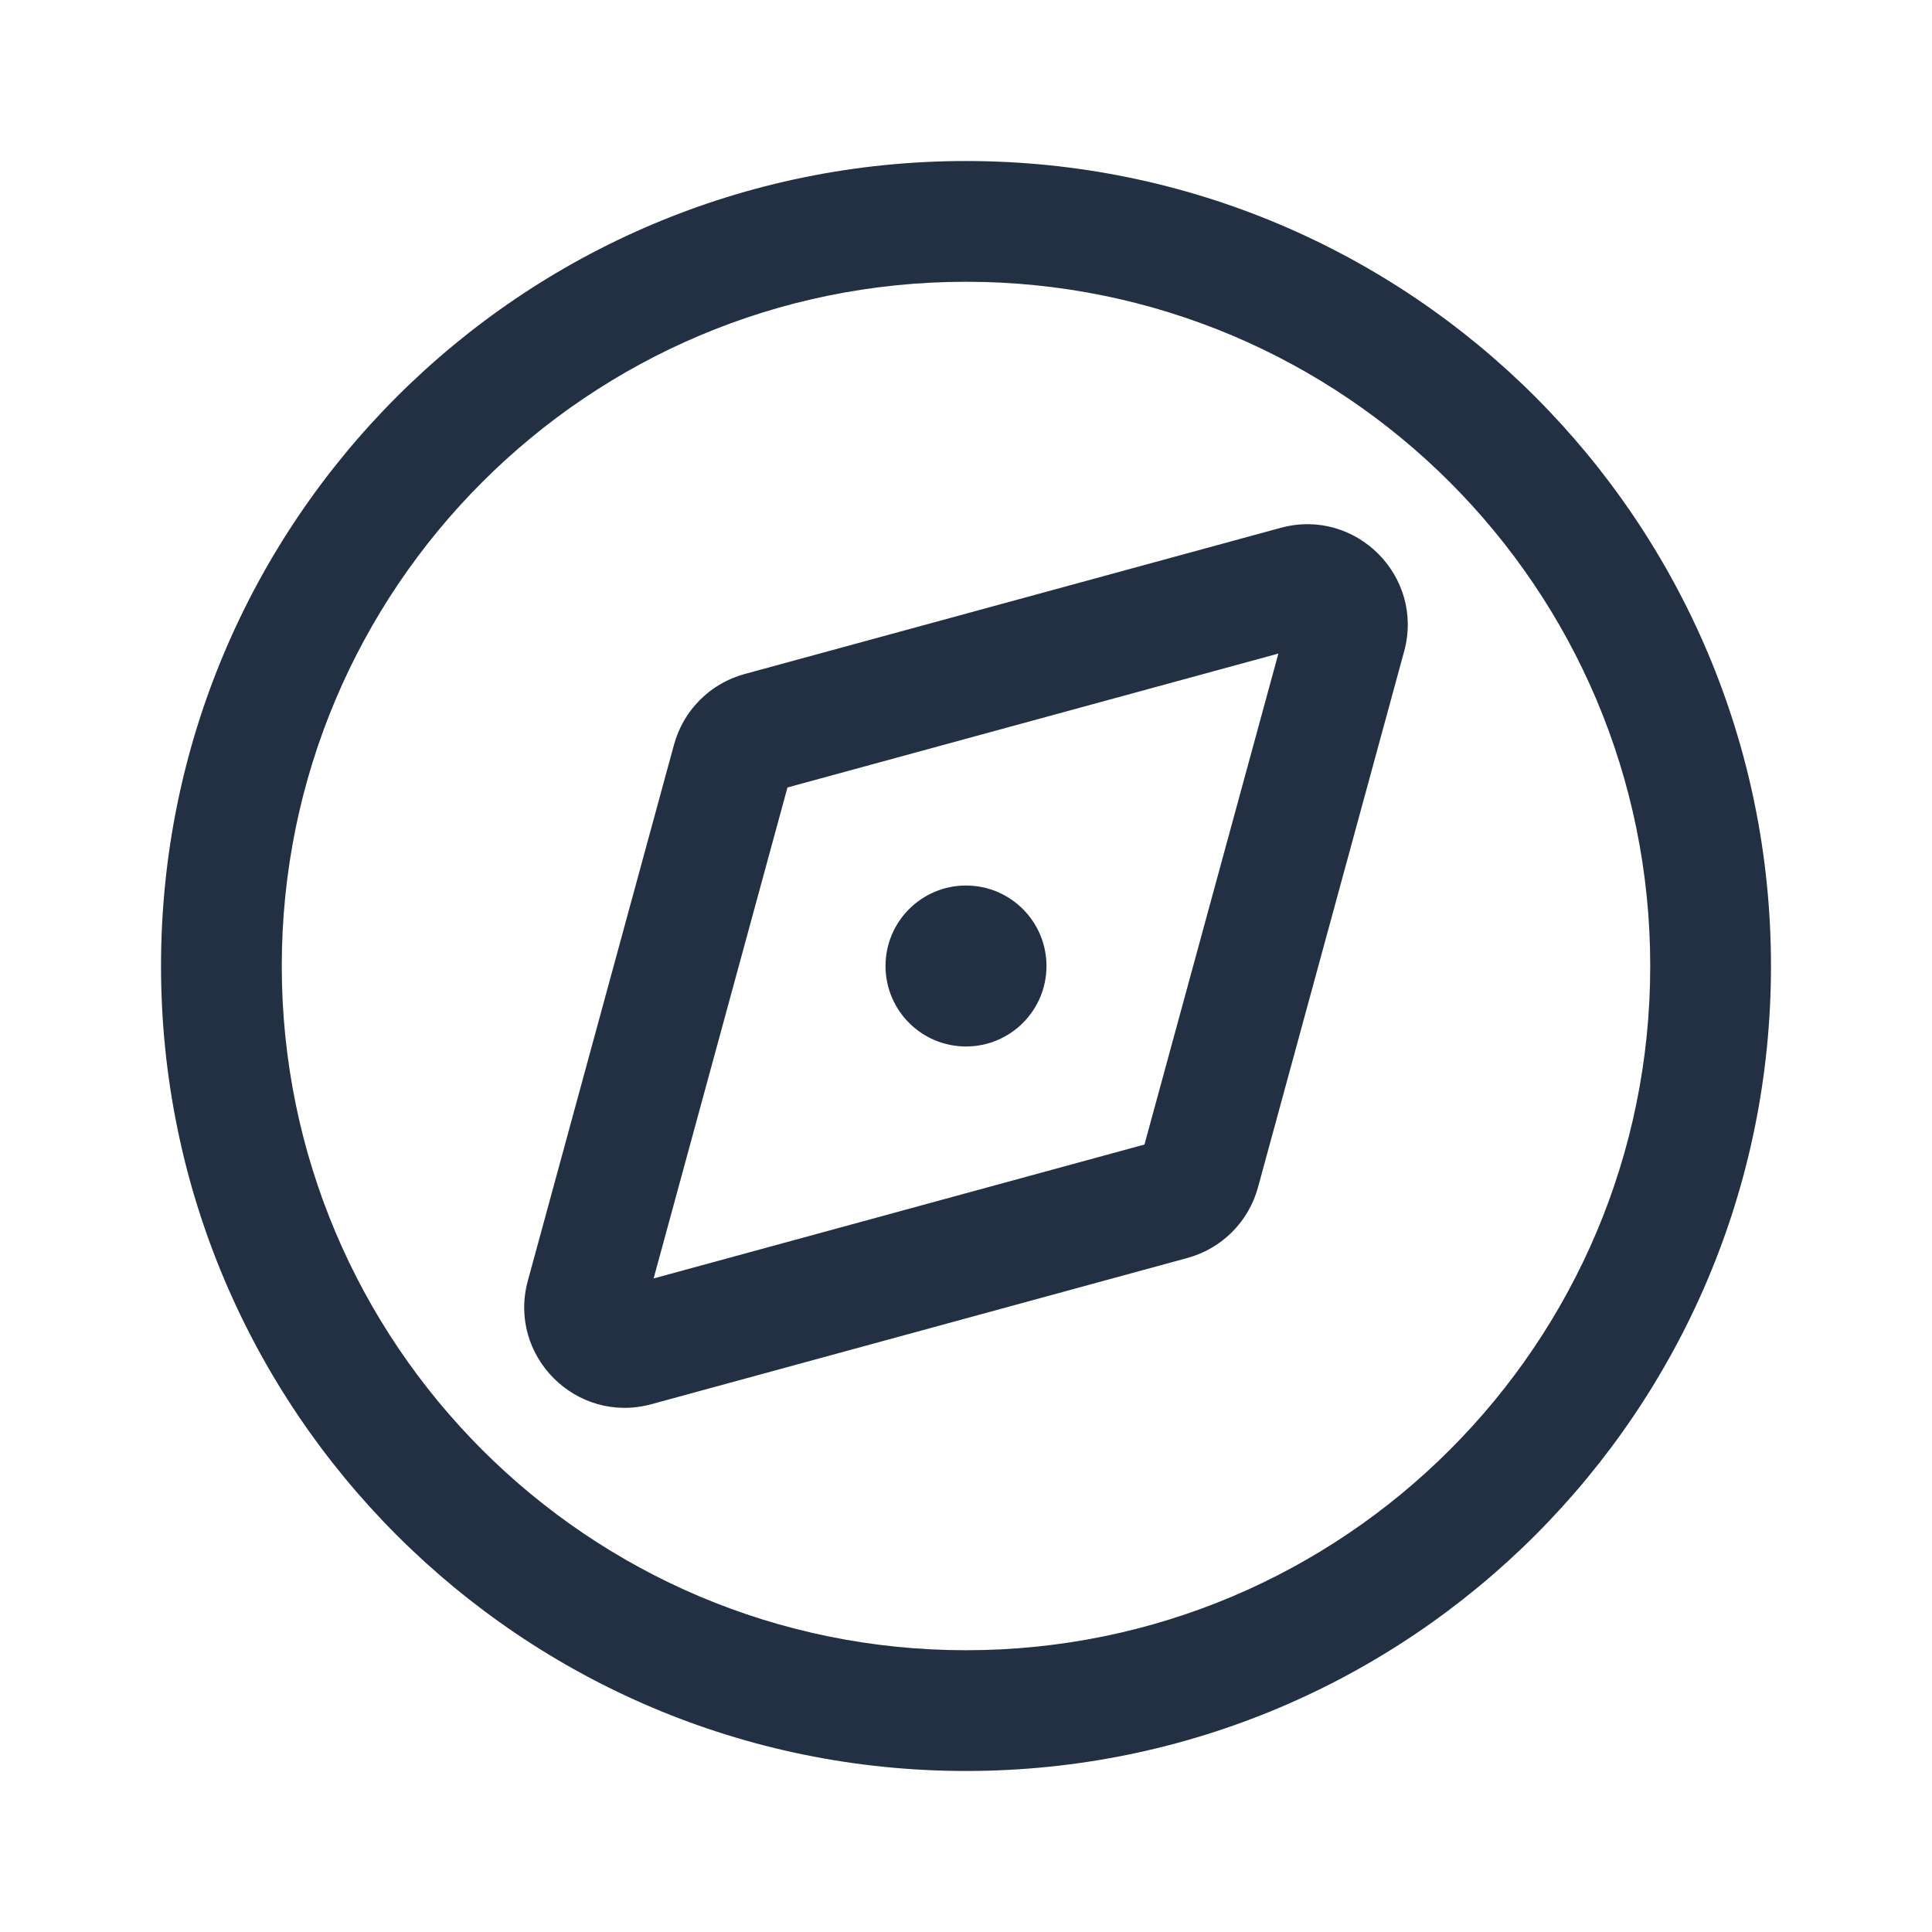 <svg width="32" height="32" viewBox="0 0 32 32" fill="none" xmlns="http://www.w3.org/2000/svg">
<path fill-rule="evenodd" clip-rule="evenodd" d="M16 27.333C22.259 27.333 27.333 22.259 27.333 16C27.333 9.741 22.259 4.667 16 4.667C9.741 4.667 4.667 9.741 4.667 16C4.667 22.259 9.741 27.333 16 27.333ZM16 29.333C23.364 29.333 29.333 23.364 29.333 16C29.333 8.636 23.364 2.667 16 2.667C8.636 2.667 2.667 8.636 2.667 16C2.667 23.364 8.636 29.333 16 29.333ZM21.211 8.743C22.455 8.403 23.596 9.545 23.257 10.789L20.836 19.667C20.681 20.236 20.236 20.681 19.667 20.836L10.789 23.258C9.545 23.597 8.403 22.456 8.743 21.212L11.164 12.333C11.319 11.764 11.764 11.319 12.333 11.164L21.211 8.743ZM21.174 10.825L13.043 13.043L10.826 21.175L18.956 18.957L21.174 10.825ZM16 17.333C16.736 17.333 17.333 16.736 17.333 16C17.333 15.264 16.736 14.667 16 14.667C15.264 14.667 14.667 15.264 14.667 16C14.667 16.736 15.264 17.333 16 17.333Z" fill="#233043"/>
</svg>
